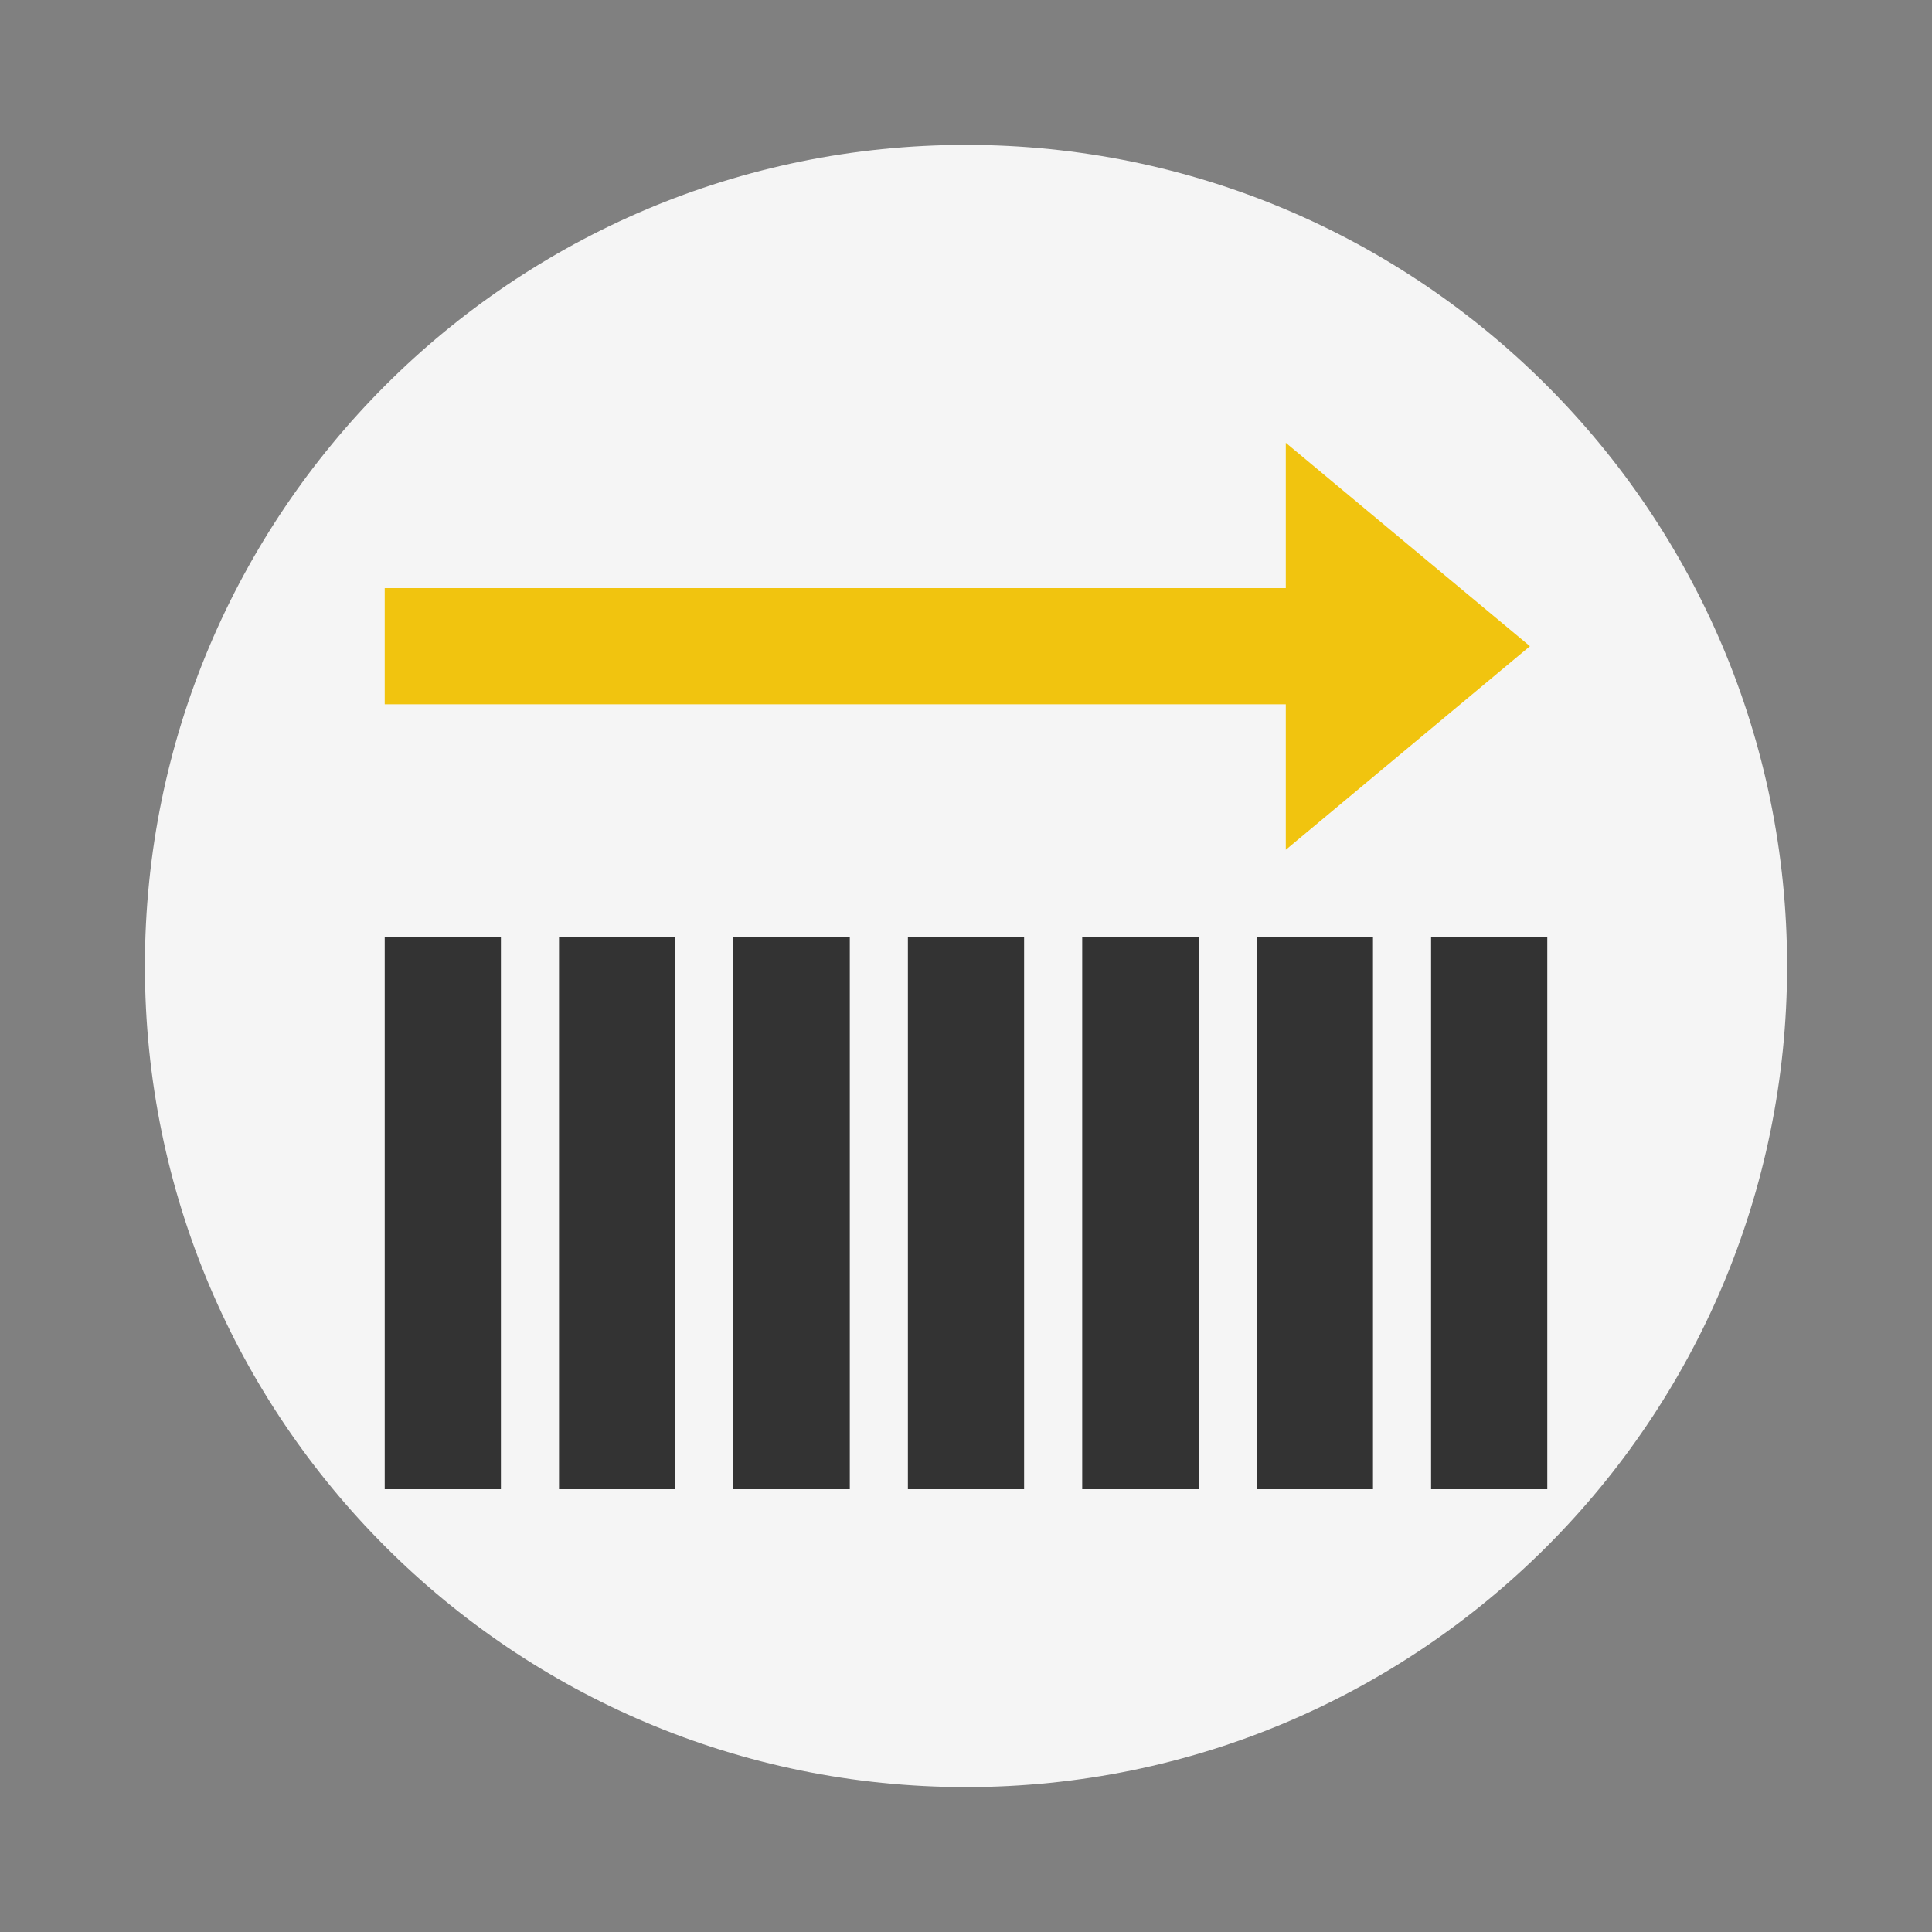 <?xml version="1.0" encoding="UTF-8"?>
<svg xmlns="http://www.w3.org/2000/svg" xmlns:xlink="http://www.w3.org/1999/xlink" viewBox="0 0 40 40" width="40px" height="40px">
<rect x="0" y="0" width="40" height="40" fill="#808080" stroke="none"/>
<g id="surface20181513">
<path style=" stroke:none;fill-rule:nonzero;fill:rgb(96.078%,96.078%,96.078%);fill-opacity:1;" d="M 20 37 C 10.609 37 3 29.391 3 20 C 3 10.609 10.609 3 20 3 C 29.391 3 37 10.609 37 20 C 37 29.391 29.391 37 20 37 Z M 20 37 "/>
<path style=" stroke:none;fill-rule:nonzero;fill:rgb(94.51%,76.863%,5.882%);fill-opacity:1;" d="M 31.676 13.379 L 26.621 17.594 L 26.621 9.168 Z M 31.676 13.379 "/>
<path style=" stroke:none;fill-rule:nonzero;fill:rgb(94.51%,76.863%,5.882%);fill-opacity:1;" d="M 7.965 12.176 L 28.426 12.176 L 28.426 14.582 L 7.965 14.582 Z M 7.965 12.176 "/>
<path style=" stroke:none;fill-rule:nonzero;fill:rgb(20%,20%,20%);fill-opacity:1;" d="M 29.629 19.398 L 32.035 19.398 L 32.035 30.832 L 29.629 30.832 Z M 26.02 19.398 L 28.426 19.398 L 28.426 30.832 L 26.02 30.832 Z M 22.406 19.398 L 24.816 19.398 L 24.816 30.832 L 22.406 30.832 Z M 18.797 19.398 L 21.203 19.398 L 21.203 30.832 L 18.797 30.832 Z M 15.184 19.398 L 17.594 19.398 L 17.594 30.832 L 15.184 30.832 Z M 11.574 19.398 L 13.98 19.398 L 13.98 30.832 L 11.574 30.832 Z M 7.965 19.398 L 10.371 19.398 L 10.371 30.832 L 7.965 30.832 Z M 7.965 19.398 "/>
</g>
</svg>

